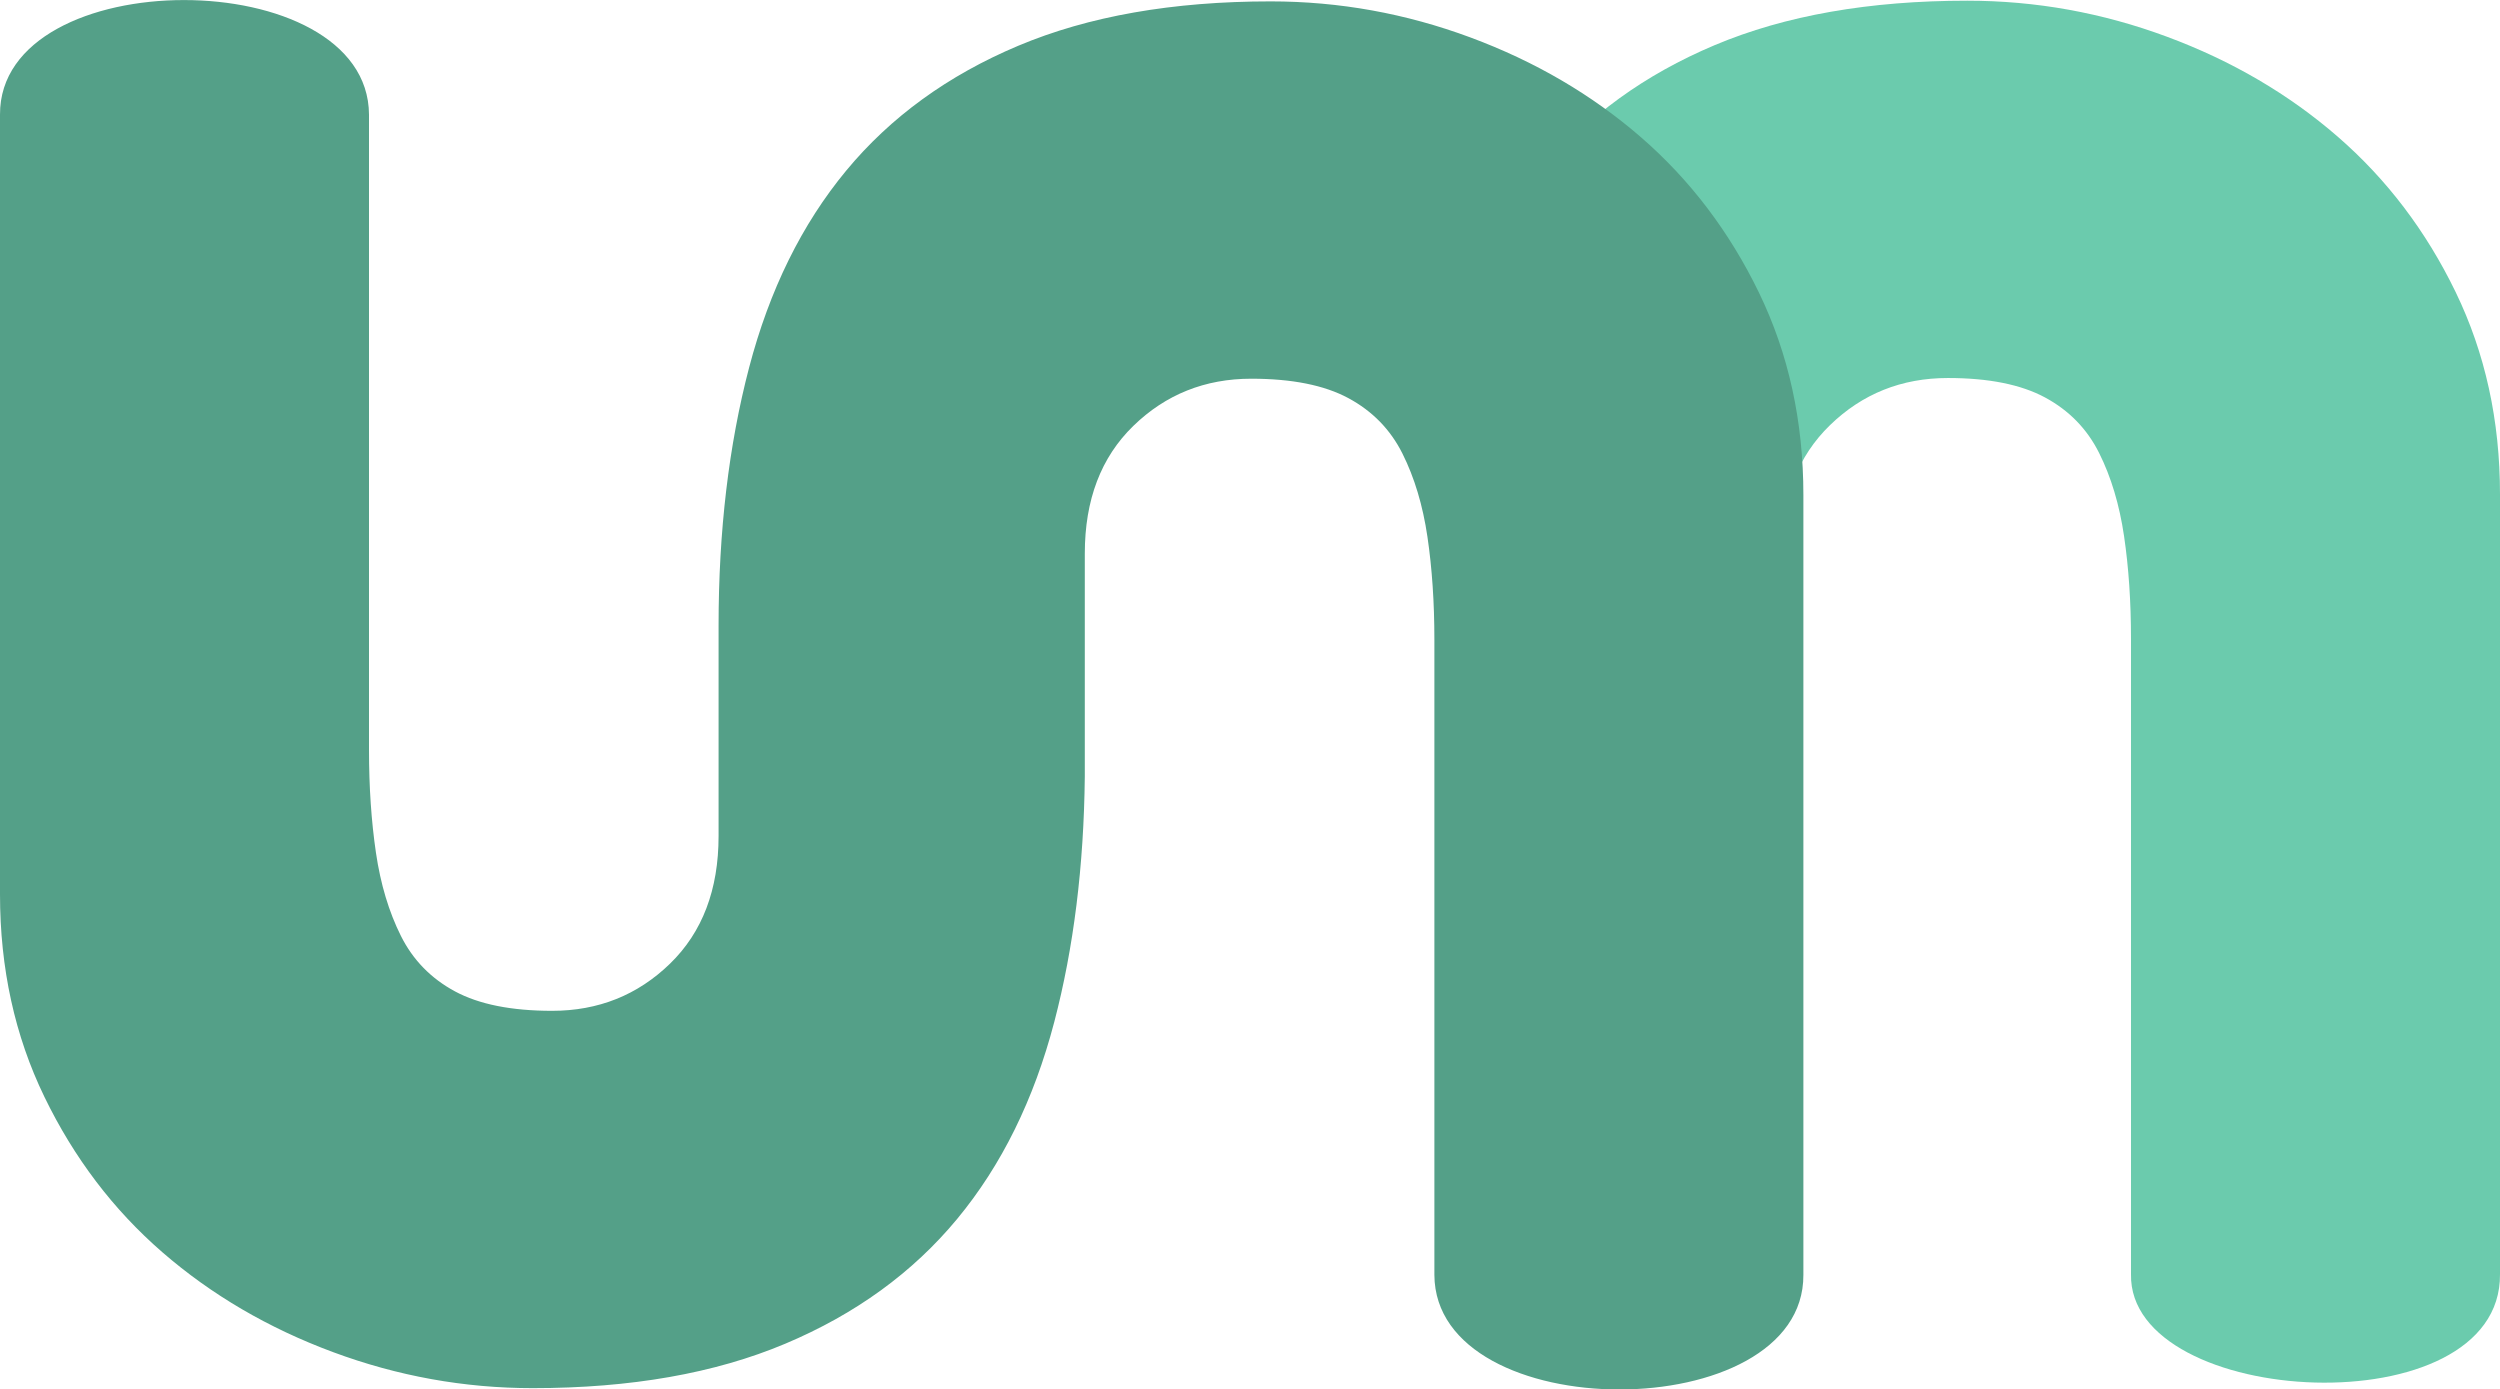 <?xml version="1.0" encoding="utf-8"?>
<svg viewBox="141.407 121.155 10.813 6.009" xmlns="http://www.w3.org/2000/svg">
  <g transform="matrix(1, 0, 0, 1, 4.21, 3.904)">
    <path d="M 143.45 118.838 C 143.538 118.502 143.678 118.218 143.87 117.986 C 144.062 117.754 144.31 117.574 144.614 117.446 C 144.918 117.318 145.282 117.254 145.706 117.254 C 146.002 117.254 146.29 117.306 146.57 117.41 C 146.85 117.514 147.096 117.658 147.308 117.842 C 147.52 118.026 147.69 118.25 147.818 118.514 C 147.946 118.778 148.01 119.07 148.01 119.39 L 148.01 122.762 C 148.016 123.431 146.402 123.343 146.414 122.762 L 146.414 120.014 C 146.414 119.854 146.404 119.706 146.384 119.57 C 146.364 119.434 146.328 119.314 146.276 119.21 C 146.224 119.106 146.146 119.026 146.042 118.97 C 145.938 118.914 145.798 118.886 145.622 118.886 C 145.422 118.886 145.252 118.954 145.112 119.09 C 145.043 119.157 144.991 119.235 144.956 119.325 L 143.356 119.325 C 143.378 119.155 143.409 118.993 143.45 118.838 Z" style="white-space: pre; fill: #6bcbad;"/>
    <path d="M 140.305 119.957 C 140.305 119.549 140.349 119.177 140.437 118.841 C 140.525 118.505 140.665 118.221 140.857 117.989 C 141.049 117.757 141.297 117.577 141.601 117.449 C 141.905 117.321 142.269 117.257 142.693 117.257 C 142.989 117.257 143.277 117.309 143.557 117.413 C 143.837 117.517 144.083 117.661 144.295 117.845 C 144.507 118.029 144.677 118.253 144.805 118.517 C 144.933 118.781 144.997 119.073 144.997 119.393 L 144.997 122.765 C 145 123.426 143.404 123.426 143.401 122.765 L 143.401 120.017 C 143.401 119.857 143.391 119.709 143.371 119.573 C 143.351 119.437 143.315 119.317 143.263 119.213 C 143.211 119.109 143.133 119.029 143.029 118.973 C 142.925 118.917 142.785 118.889 142.609 118.889 C 142.409 118.889 142.239 118.957 142.099 119.093 C 141.959 119.229 141.889 119.413 141.889 119.645 C 141.889 119.646 141.889 119.955 141.889 120.29 C 141.889 120.308 141.889 120.591 141.889 120.609 C 141.885 120.996 141.841 121.35 141.757 121.671 C 141.669 122.007 141.529 122.291 141.337 122.523 C 141.145 122.755 140.897 122.935 140.593 123.063 C 140.289 123.191 139.925 123.255 139.501 123.255 C 139.205 123.255 138.917 123.203 138.637 123.099 C 138.357 122.995 138.111 122.851 137.899 122.667 C 137.687 122.483 137.517 122.259 137.389 121.995 C 137.261 121.731 137.197 121.439 137.197 121.119 L 137.197 117.747 C 137.194 117.086 138.79 117.086 138.793 117.747 L 138.793 120.495 C 138.793 120.655 138.803 120.803 138.823 120.939 C 138.843 121.075 138.879 121.195 138.931 121.299 C 138.983 121.403 139.061 121.483 139.165 121.539 C 139.269 121.595 139.409 121.623 139.585 121.623 C 139.785 121.623 139.955 121.555 140.095 121.419 C 140.235 121.283 140.305 121.099 140.305 120.867 C 140.305 120.867 140.305 120.762 140.305 120.609 L 140.305 119.957 Z" style="white-space: pre; fill: #54a088; stroke-linecap: round;"/>
  </g>
</svg>
